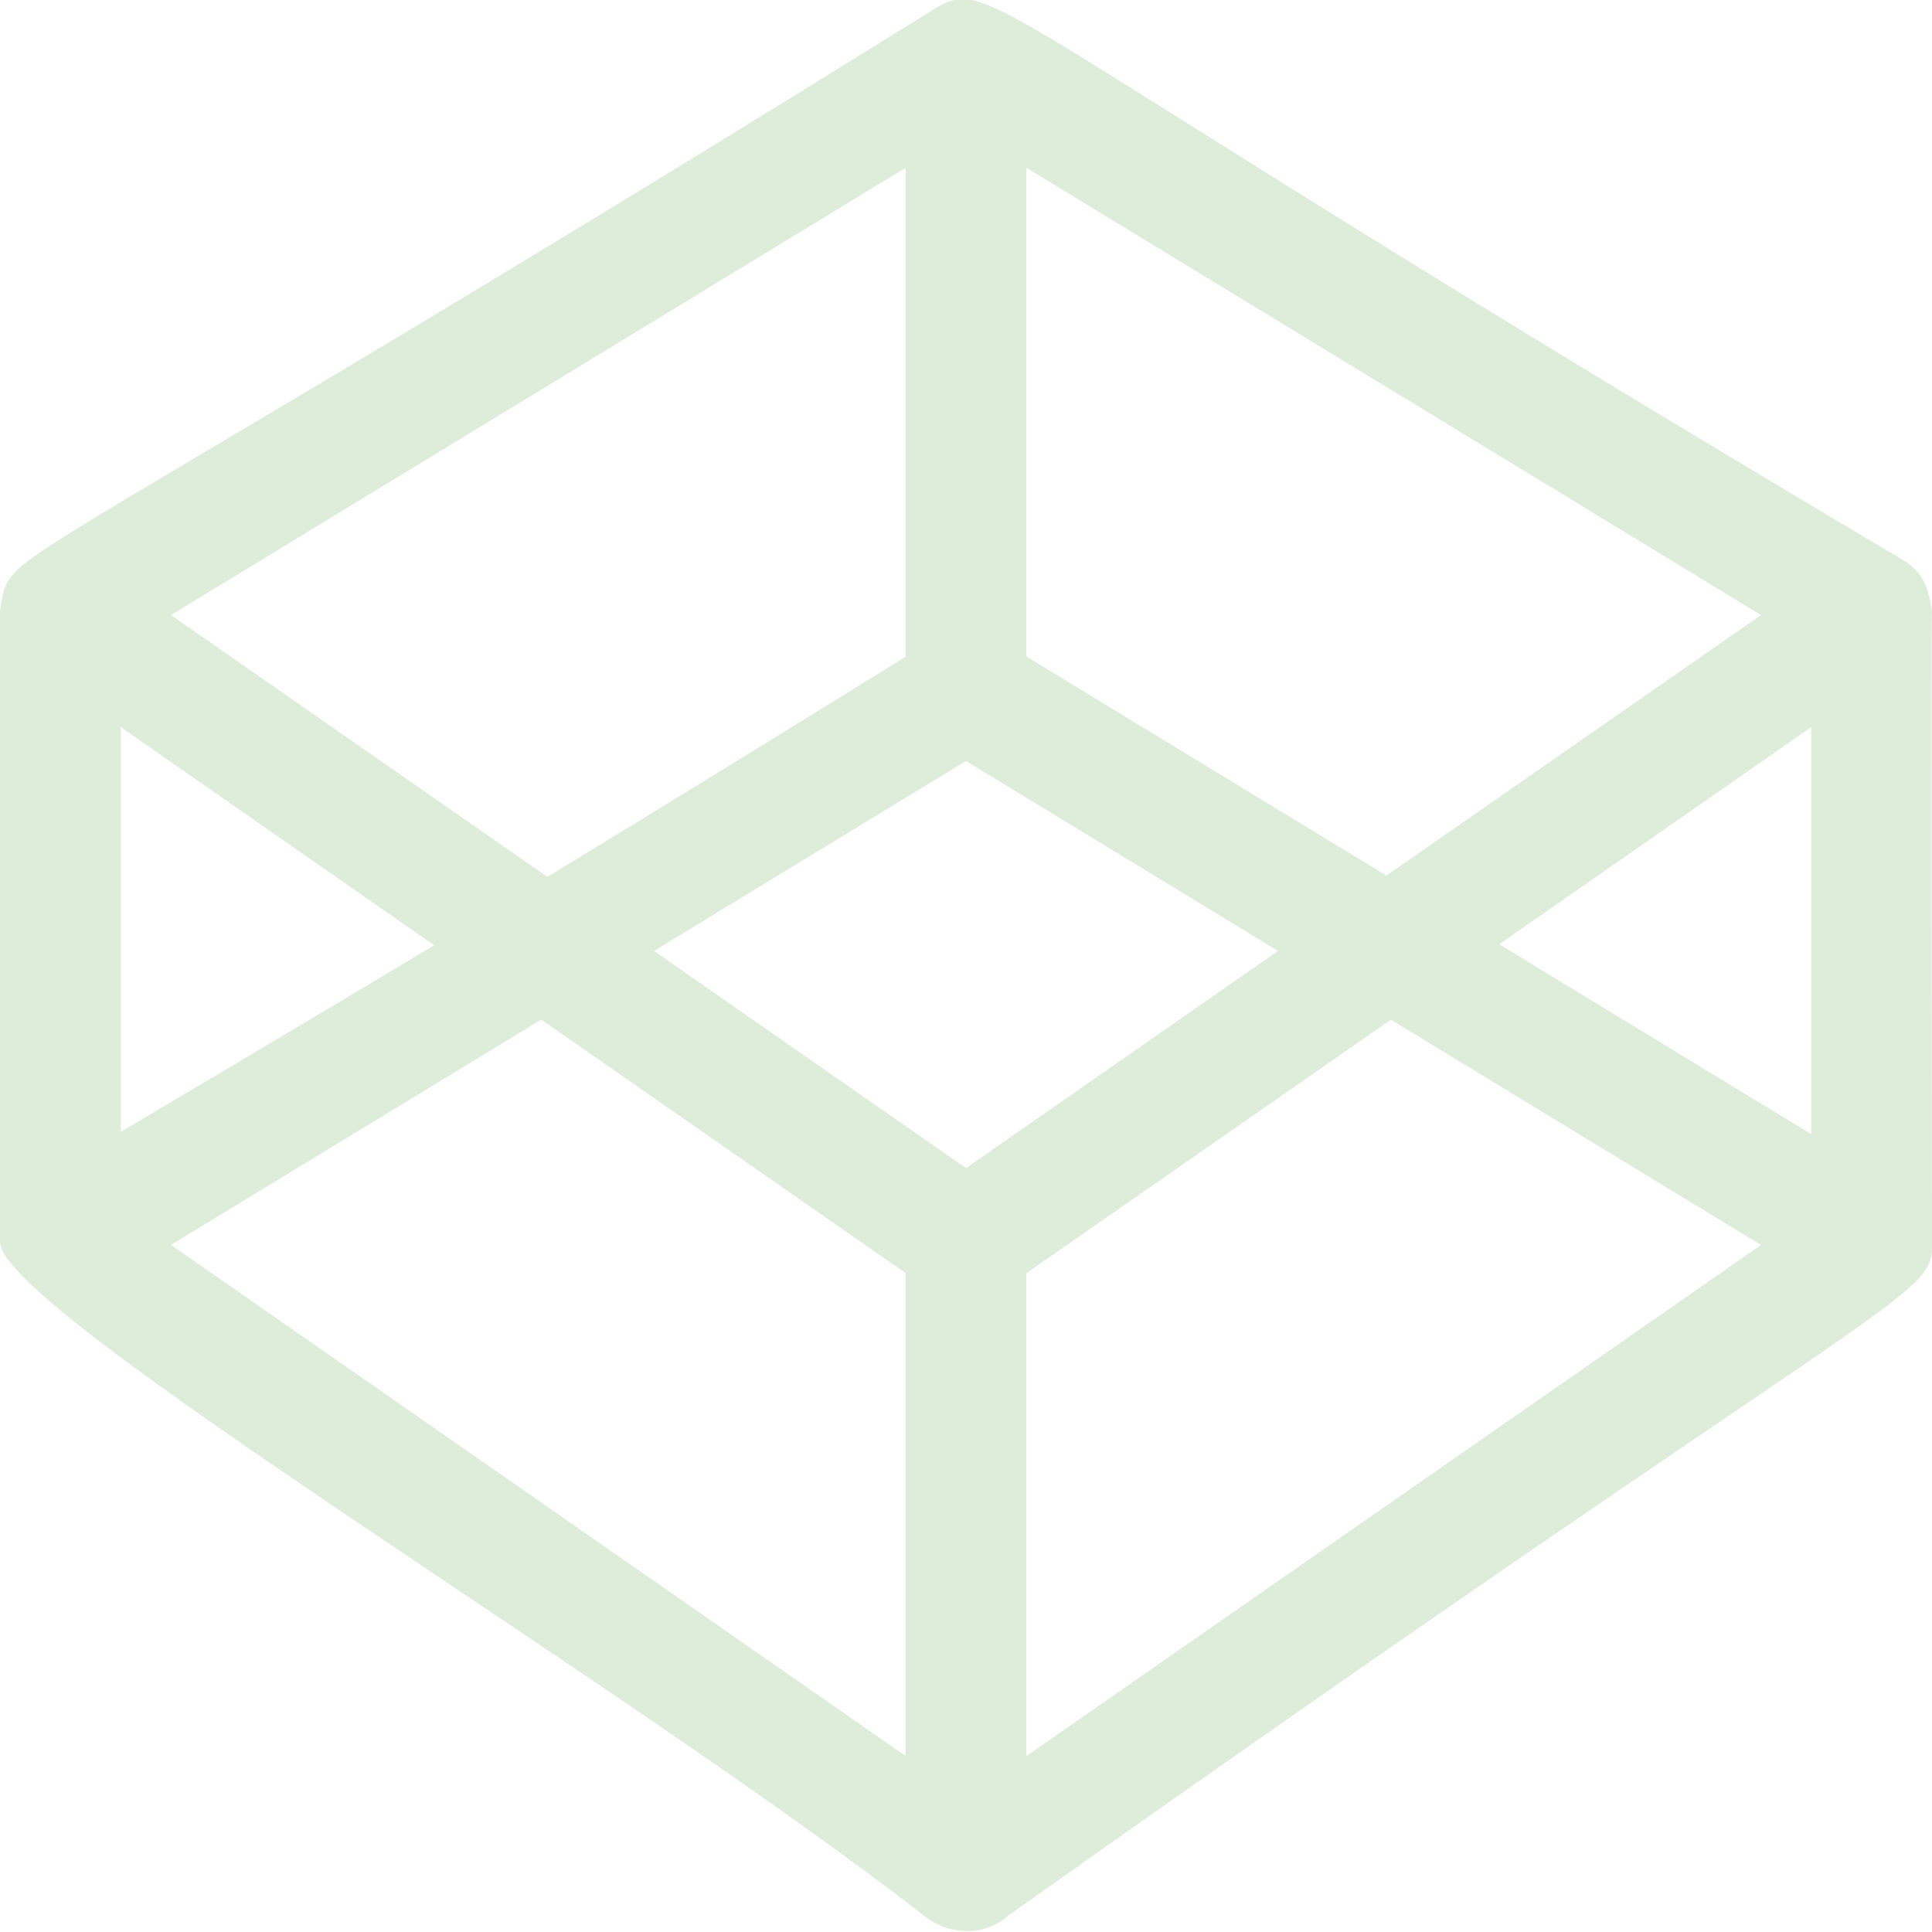 <svg width="20" height="20" viewBox="0 0 20 20" fill="none" xmlns="http://www.w3.org/2000/svg">
<g style="mix-blend-mode:overlay" clip-path="url(#clip0)">
<path d="M20 6.332C19.963 6.112 19.933 5.94 19.7 5.797C10.159 0.138 10.294 -0.283 9.675 0.091C2.444 4.586 0.432 5.588 0.143 5.938C-0.12 6.207 2.98284e-05 6.62 2.98284e-05 12.853C-0.017 13.562 6.453 17.405 9.599 19.857C9.877 20.054 10.226 20.022 10.435 19.832C19.788 13.202 20.016 13.469 20 12.853C20 12.853 19.99 6.247 20 6.332ZM18.75 11.741L15.52 9.775L18.75 7.527V11.741ZM14.352 9.064L10.625 6.796V1.737L18.23 6.367L14.352 9.064ZM10 12.092L6.77 9.844L10 7.878L13.23 9.844L10 12.092ZM9.375 1.737V6.798C7.926 7.697 6.701 8.448 5.666 9.077L1.77 6.367L9.375 1.737ZM4.494 9.785C2.933 10.724 1.913 11.321 1.25 11.718V7.527L4.494 9.785ZM5.603 10.555L9.375 13.179V18.178L1.77 12.887L5.603 10.555ZM10.625 18.179V13.18L14.398 10.556L18.23 12.888L10.625 18.179Z" fill="#DDEDD9"/>
</g>
<defs>
<clipPath id="clip0">
<rect width="20" height="20" fill="white"/>
</clipPath>
</defs>
</svg>
